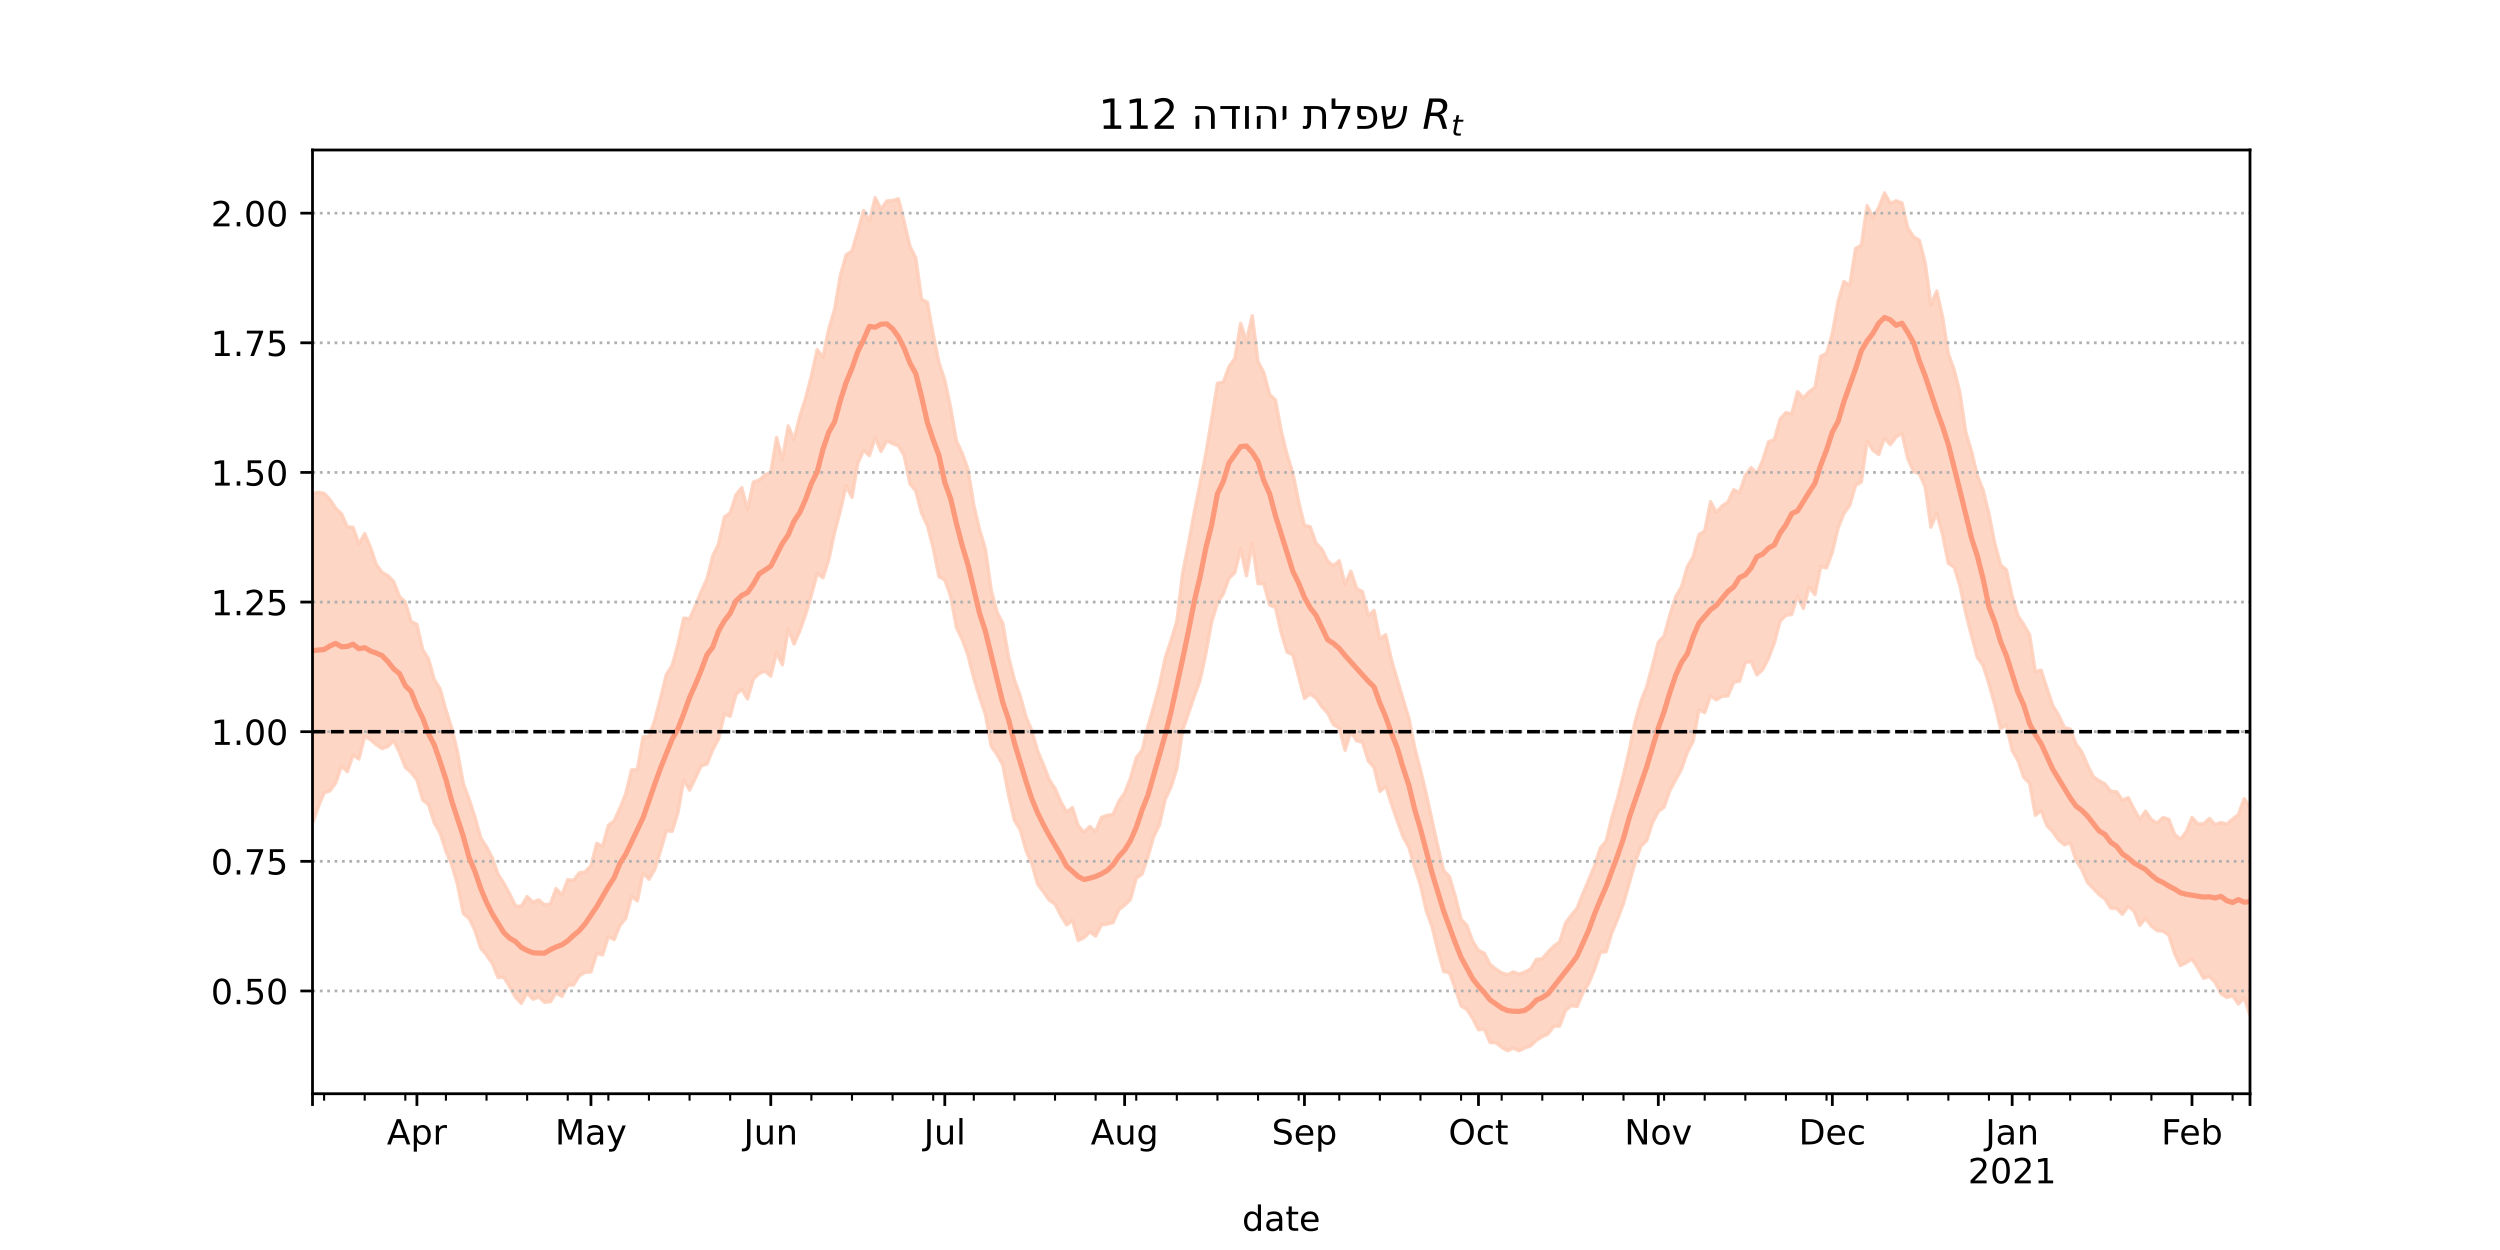 <?xml version="1.0" encoding="utf-8" standalone="no"?>
<!DOCTYPE svg PUBLIC "-//W3C//DTD SVG 1.1//EN"
  "http://www.w3.org/Graphics/SVG/1.1/DTD/svg11.dtd">
<!-- Created with matplotlib (https://matplotlib.org/) -->
<svg height="360pt" version="1.1" viewBox="0 0 720 360" width="720pt" xmlns="http://www.w3.org/2000/svg" xmlns:xlink="http://www.w3.org/1999/xlink">
 <defs>
  <style type="text/css">*{stroke-linecap:butt;stroke-linejoin:round;}</style>
 </defs>
 <g id="figure_1">
  <g id="patch_1">
   <path d="M 0 360 
L 720 360 
L 720 0 
L 0 0 
z
" style="fill:#ffffff;"/>
  </g>
  <g id="axes_1">
   <g id="patch_2">
    <path d="M 90 315 
L 648 315 
L 648 43.2 
L 90 43.2 
z
" style="fill:#ffffff;"/>
   </g>
   <g id="PolyCollection_1">
    <defs>
     <path d="M 90 -122.896 
L 90 -217.865 
L 91.671 -218.206 
L 93.341 -217.903 
L 95.012 -216.171 
L 96.683 -213.596 
L 98.353 -212.048 
L 100.024 -208.302 
L 101.695 -208.128 
L 103.365 -203.319 
L 105.036 -206.299 
L 106.707 -202.318 
L 108.377 -197.442 
L 110.048 -195.154 
L 111.719 -194.211 
L 113.389 -192.484 
L 115.06 -188.197 
L 116.731 -186.582 
L 118.401 -180.974 
L 120.072 -180.185 
L 121.743 -172.899 
L 123.413 -170.267 
L 125.084 -164.3 
L 126.754 -161.635 
L 128.425 -155.574 
L 130.096 -150.298 
L 131.766 -143.45 
L 133.437 -134.326 
L 135.108 -129.829 
L 136.778 -124.734 
L 138.449 -118.7 
L 140.12 -116.101 
L 141.79 -112.946 
L 143.461 -108.158 
L 145.132 -105.615 
L 146.802 -102.541 
L 148.473 -99.081 
L 150.144 -99.01 
L 151.814 -101.773 
L 153.485 -100.187 
L 155.156 -100.826 
L 156.826 -99.423 
L 158.497 -99.651 
L 160.168 -104.097 
L 161.838 -102.228 
L 163.509 -106.654 
L 165.18 -106.476 
L 166.85 -108.636 
L 168.521 -108.874 
L 170.192 -110.68 
L 171.862 -117.117 
L 173.533 -116.259 
L 175.204 -122.279 
L 176.874 -123.613 
L 178.545 -127.26 
L 180.216 -131.361 
L 181.886 -138.272 
L 183.557 -138.405 
L 185.228 -147.817 
L 186.898 -147.924 
L 188.569 -152.597 
L 190.24 -158.966 
L 191.91 -165.734 
L 193.581 -168.355 
L 195.251 -174.486 
L 196.922 -181.994 
L 198.593 -181.769 
L 200.263 -185.53 
L 201.934 -189.638 
L 203.605 -193.29 
L 205.275 -199.894 
L 206.946 -203.387 
L 208.617 -211.064 
L 210.287 -212.311 
L 211.958 -217.453 
L 213.629 -219.569 
L 215.299 -213.252 
L 216.97 -221.175 
L 218.641 -221.702 
L 220.311 -223.211 
L 221.982 -223.991 
L 223.653 -233.999 
L 225.323 -227.585 
L 226.994 -237.34 
L 228.665 -233.42 
L 230.335 -240.071 
L 232.006 -245.338 
L 233.677 -251.699 
L 235.347 -259.305 
L 237.018 -257.184 
L 238.689 -265.273 
L 240.359 -270.879 
L 242.03 -280.726 
L 243.701 -286.605 
L 245.371 -287.703 
L 247.042 -293.411 
L 248.713 -299.372 
L 250.383 -296.286 
L 252.054 -303.087 
L 253.725 -299.761 
L 255.395 -302.111 
L 257.066 -302.24 
L 258.737 -302.759 
L 260.407 -296.122 
L 262.078 -289.036 
L 263.749 -285.674 
L 265.419 -273.776 
L 267.09 -272.942 
L 268.76 -263.587 
L 270.431 -255.564 
L 272.102 -250.528 
L 273.772 -242.67 
L 275.443 -233.011 
L 277.114 -229.491 
L 278.784 -224.79 
L 280.455 -214.555 
L 282.126 -207.416 
L 283.796 -201.931 
L 285.467 -190.048 
L 287.138 -183.738 
L 288.808 -180.469 
L 290.479 -170.772 
L 292.15 -164.275 
L 293.82 -159.606 
L 295.491 -153.528 
L 297.162 -149.655 
L 298.832 -143.751 
L 300.503 -139.806 
L 302.174 -135.481 
L 303.844 -132.92 
L 305.515 -129.138 
L 307.186 -126.102 
L 308.856 -127.405 
L 310.527 -122.172 
L 312.198 -120.355 
L 313.868 -121.953 
L 315.539 -120.483 
L 317.21 -124.556 
L 318.88 -125.19 
L 320.551 -125.455 
L 322.222 -129.218 
L 323.892 -131.6 
L 325.563 -135.84 
L 327.234 -141.776 
L 328.904 -143.896 
L 330.575 -150.743 
L 332.246 -156.475 
L 333.916 -162.631 
L 335.587 -170.515 
L 337.257 -175.582 
L 338.928 -181.032 
L 340.599 -194.954 
L 342.269 -203.312 
L 343.94 -212.419 
L 345.611 -220.795 
L 347.281 -229.363 
L 348.952 -239.32 
L 350.623 -249.624 
L 352.293 -249.909 
L 353.964 -254.445 
L 355.635 -256.728 
L 357.305 -266.9 
L 358.976 -261.72 
L 360.647 -269.074 
L 362.317 -255.816 
L 363.988 -252.676 
L 365.659 -246.372 
L 367.329 -244.854 
L 369 -235.931 
L 370.671 -229.075 
L 372.341 -223.79 
L 374.012 -215.537 
L 375.683 -208.695 
L 377.353 -208.297 
L 379.024 -203.542 
L 380.695 -201.842 
L 382.365 -198.402 
L 384.036 -197.098 
L 385.707 -198.487 
L 387.377 -191.684 
L 389.048 -195.5 
L 390.719 -190.537 
L 392.389 -189.607 
L 394.06 -182.702 
L 395.731 -184.183 
L 397.401 -176.033 
L 399.072 -177.207 
L 400.743 -169.957 
L 402.413 -164.302 
L 404.084 -158.583 
L 405.754 -153.212 
L 407.425 -144.767 
L 409.096 -138.284 
L 410.766 -131.37 
L 412.437 -123.725 
L 414.108 -116.213 
L 415.778 -109.293 
L 417.449 -107.488 
L 419.12 -101.895 
L 420.79 -95.234 
L 422.461 -93.494 
L 424.132 -88.934 
L 425.802 -86.315 
L 427.473 -85.464 
L 429.144 -82.234 
L 430.814 -80.913 
L 432.485 -79.811 
L 434.156 -79.287 
L 435.826 -80.1 
L 437.497 -79.457 
L 439.168 -80.056 
L 440.838 -80.956 
L 442.509 -83.725 
L 444.18 -83.864 
L 445.85 -85.817 
L 447.521 -87.541 
L 449.192 -88.736 
L 450.862 -94.135 
L 452.533 -96.437 
L 454.204 -98.409 
L 455.874 -102.641 
L 457.545 -106.584 
L 459.216 -110.657 
L 460.886 -115.76 
L 462.557 -117.758 
L 464.228 -124.599 
L 465.898 -130.283 
L 467.569 -136.841 
L 469.24 -143.977 
L 470.91 -152.179 
L 472.581 -157.995 
L 474.251 -162.214 
L 475.922 -168.433 
L 477.593 -175.054 
L 479.263 -176.863 
L 480.934 -182.957 
L 482.605 -188.17 
L 484.275 -190.967 
L 485.946 -196.755 
L 487.617 -199.614 
L 489.287 -206.018 
L 490.958 -207.057 
L 492.629 -215.514 
L 494.299 -212.432 
L 495.97 -214.286 
L 497.641 -215.426 
L 499.311 -218.961 
L 500.982 -218.124 
L 502.653 -223.131 
L 504.323 -225.317 
L 505.994 -223.635 
L 507.665 -227.422 
L 509.335 -232.746 
L 511.006 -233.409 
L 512.677 -239.319 
L 514.347 -241.185 
L 516.018 -240.803 
L 517.689 -247.229 
L 519.359 -245.402 
L 521.03 -247.179 
L 522.701 -248.404 
L 524.371 -257.401 
L 526.042 -258.208 
L 527.713 -263.95 
L 529.383 -273.262 
L 531.054 -278.942 
L 532.725 -277.815 
L 534.395 -288.404 
L 536.066 -289.405 
L 537.737 -300.766 
L 539.407 -297.388 
L 541.078 -300.248 
L 542.749 -304.445 
L 544.419 -301.401 
L 546.09 -302.152 
L 547.76 -301.549 
L 549.431 -294.405 
L 551.102 -291.817 
L 552.772 -290.797 
L 554.443 -284.42 
L 556.114 -272.214 
L 557.784 -276.189 
L 559.455 -268.765 
L 561.126 -258.118 
L 562.796 -253.53 
L 564.467 -246.858 
L 566.138 -235.564 
L 567.808 -230.009 
L 569.479 -223.033 
L 571.15 -218.807 
L 572.82 -212.027 
L 574.491 -203.566 
L 576.162 -197.321 
L 577.832 -195.864 
L 579.503 -188.288 
L 581.174 -182.651 
L 582.844 -180.15 
L 584.515 -177.189 
L 586.186 -166.629 
L 587.856 -166.986 
L 589.527 -161.767 
L 591.198 -156.808 
L 592.868 -154.048 
L 594.539 -150.486 
L 596.21 -150.021 
L 597.88 -145.773 
L 599.551 -143.482 
L 601.222 -139.609 
L 602.892 -136.298 
L 604.563 -135.132 
L 606.234 -134.2 
L 607.904 -132.092 
L 609.575 -131.973 
L 611.246 -129.548 
L 612.916 -130.282 
L 614.587 -127.007 
L 616.257 -124.018 
L 617.928 -126.386 
L 619.599 -123.899 
L 621.269 -122.939 
L 622.94 -124.542 
L 624.611 -124.072 
L 626.281 -119.738 
L 627.952 -118.306 
L 629.623 -120.383 
L 631.293 -124.567 
L 632.964 -122.748 
L 634.635 -122.725 
L 636.305 -124.301 
L 637.976 -122.549 
L 639.647 -123.119 
L 641.317 -122.668 
L 642.988 -124.089 
L 644.659 -125.399 
L 646.329 -129.989 
L 648 -127.639 
L 649.671 -136.308 
L 651.341 -131.768 
L 653.012 -132.746 
L 654.683 -131.386 
L 656.353 -137.081 
L 658.024 -137.145 
L 659.695 -138.363 
L 661.365 -135.997 
L 661.365 -59.181 
L 661.365 -59.181 
L 659.695 -61.676 
L 658.024 -62.839 
L 656.353 -64.561 
L 654.683 -59.952 
L 653.012 -63.804 
L 651.341 -64.97 
L 649.671 -72.796 
L 648 -67.658 
L 646.329 -72.593 
L 644.659 -70.836 
L 642.988 -73.223 
L 641.317 -72.735 
L 639.647 -73.815 
L 637.976 -77.052 
L 636.305 -78.751 
L 634.635 -78.26 
L 632.964 -81.217 
L 631.293 -83.795 
L 629.623 -82.744 
L 627.952 -81.919 
L 626.281 -85.359 
L 624.611 -90.68 
L 622.94 -91.808 
L 621.269 -91.979 
L 619.599 -93.255 
L 617.928 -95.509 
L 616.257 -93.501 
L 614.587 -97.602 
L 612.916 -98.955 
L 611.246 -96.681 
L 609.575 -98.389 
L 607.904 -98.451 
L 606.234 -101.081 
L 604.563 -102.334 
L 602.892 -104.088 
L 601.222 -105.803 
L 599.551 -109.575 
L 597.88 -112.27 
L 596.21 -117.27 
L 594.539 -116.706 
L 592.868 -118.082 
L 591.198 -120.467 
L 589.527 -122.186 
L 587.856 -126.537 
L 586.186 -125.206 
L 584.515 -134.49 
L 582.844 -136.108 
L 581.174 -140.975 
L 579.503 -143.883 
L 577.832 -151.213 
L 576.162 -150.165 
L 574.491 -157.038 
L 572.82 -163.008 
L 571.15 -168.297 
L 569.479 -170.633 
L 567.808 -176.864 
L 566.138 -183.384 
L 564.467 -191.262 
L 562.796 -196.672 
L 561.126 -197.731 
L 559.455 -206.015 
L 557.784 -212.131 
L 556.114 -208.188 
L 554.443 -219.85 
L 552.772 -223.573 
L 551.102 -224.177 
L 549.431 -227.963 
L 547.76 -235.17 
L 546.09 -234.171 
L 544.419 -231.932 
L 542.749 -233.813 
L 541.078 -229.101 
L 539.407 -230.306 
L 537.737 -232.961 
L 536.066 -221.213 
L 534.395 -220.198 
L 532.725 -214.435 
L 531.054 -212.108 
L 529.383 -207.925 
L 527.713 -200.975 
L 526.042 -196.414 
L 524.371 -196.798 
L 522.701 -188.738 
L 521.03 -190.919 
L 519.359 -184.767 
L 517.689 -188.379 
L 516.018 -183.032 
L 514.347 -182.777 
L 512.677 -181.112 
L 511.006 -174.858 
L 509.335 -170.44 
L 507.665 -167.171 
L 505.994 -165.616 
L 504.323 -169.48 
L 502.653 -169.181 
L 500.982 -163.832 
L 499.311 -163.513 
L 497.641 -159.571 
L 495.97 -159.449 
L 494.299 -158.455 
L 492.629 -159.589 
L 490.958 -154.766 
L 489.287 -155.533 
L 487.617 -146.505 
L 485.946 -143.305 
L 484.275 -138.524 
L 482.605 -135.401 
L 480.934 -132.374 
L 479.263 -127.533 
L 477.593 -126.269 
L 475.922 -123.103 
L 474.251 -117.924 
L 472.581 -116.302 
L 470.91 -111.541 
L 469.24 -105.701 
L 467.569 -99.814 
L 465.898 -95.35 
L 464.228 -91.408 
L 462.557 -85.915 
L 460.886 -85.673 
L 459.216 -80.774 
L 457.545 -76.775 
L 455.874 -74.03 
L 454.204 -70.125 
L 452.533 -70.383 
L 450.862 -68.989 
L 449.192 -64.488 
L 447.521 -64.475 
L 445.85 -62.243 
L 444.18 -61.435 
L 442.509 -60.409 
L 440.838 -58.784 
L 439.168 -58.225 
L 437.497 -57.355 
L 435.826 -58.137 
L 434.156 -57.404 
L 432.485 -58.363 
L 430.814 -59.709 
L 429.144 -59.75 
L 427.473 -63.591 
L 425.802 -63.44 
L 424.132 -66.687 
L 422.461 -69.279 
L 420.79 -70.314 
L 419.12 -75.234 
L 417.449 -79.868 
L 415.778 -80.186 
L 414.108 -86.23 
L 412.437 -93.106 
L 410.766 -97.672 
L 409.096 -105.07 
L 407.425 -110.21 
L 405.754 -115.971 
L 404.084 -118.983 
L 402.413 -123.571 
L 400.743 -128.445 
L 399.072 -133.504 
L 397.401 -132.071 
L 395.731 -138.969 
L 394.06 -140.846 
L 392.389 -146.257 
L 390.719 -146.631 
L 389.048 -149.254 
L 387.377 -143.941 
L 385.707 -150.337 
L 384.036 -151.275 
L 382.365 -154.637 
L 380.695 -156.459 
L 379.024 -158.907 
L 377.353 -160.136 
L 375.683 -158.874 
L 374.012 -165.082 
L 372.341 -171.397 
L 370.671 -172.191 
L 369 -177.724 
L 367.329 -185.043 
L 365.659 -185.751 
L 363.988 -191.865 
L 362.317 -191.913 
L 360.647 -203.443 
L 358.976 -194.195 
L 357.305 -201.881 
L 355.635 -195.09 
L 353.964 -193.457 
L 352.293 -188.944 
L 350.623 -186.358 
L 348.952 -180.822 
L 347.281 -171.774 
L 345.611 -163.98 
L 343.94 -159.451 
L 342.269 -154.514 
L 340.599 -149.66 
L 338.928 -138.605 
L 337.257 -133.351 
L 335.587 -129.857 
L 333.916 -122.441 
L 332.246 -118.996 
L 330.575 -113.18 
L 328.904 -108.232 
L 327.234 -107.07 
L 325.563 -100.926 
L 323.892 -99.346 
L 322.222 -97.977 
L 320.551 -94.304 
L 318.88 -93.856 
L 317.21 -93.641 
L 315.539 -90.418 
L 313.868 -91.635 
L 312.198 -89.944 
L 310.527 -89.149 
L 308.856 -94.886 
L 307.186 -93.634 
L 305.515 -96.37 
L 303.844 -99.637 
L 302.174 -100.75 
L 300.503 -103.115 
L 298.832 -105.379 
L 297.162 -111.308 
L 295.491 -115.037 
L 293.82 -121.035 
L 292.15 -123.739 
L 290.479 -130.96 
L 288.808 -139.669 
L 287.138 -142.7 
L 285.467 -145.068 
L 283.796 -154.283 
L 282.126 -159.153 
L 280.455 -164.635 
L 278.784 -171.262 
L 277.114 -175.818 
L 275.443 -179.293 
L 273.772 -188.296 
L 272.102 -193.003 
L 270.431 -193.897 
L 268.76 -202.168 
L 267.09 -208.633 
L 265.419 -212.191 
L 263.749 -218.594 
L 262.078 -220.613 
L 260.407 -228.77 
L 258.737 -231.614 
L 257.066 -232.263 
L 255.395 -233.031 
L 253.725 -230.002 
L 252.054 -233.947 
L 250.383 -228.805 
L 248.713 -230.267 
L 247.042 -226.622 
L 245.371 -216.758 
L 243.701 -220.092 
L 242.03 -212.943 
L 240.359 -206.654 
L 238.689 -198.864 
L 237.018 -193.599 
L 235.347 -194.793 
L 233.677 -188.609 
L 232.006 -183.022 
L 230.335 -178.275 
L 228.665 -174.508 
L 226.994 -178.898 
L 225.323 -168.534 
L 223.653 -172.091 
L 221.982 -165.284 
L 220.311 -166.714 
L 218.641 -166.04 
L 216.97 -164.403 
L 215.299 -158.705 
L 213.629 -161.459 
L 211.958 -160.015 
L 210.287 -153.707 
L 208.617 -154.347 
L 206.946 -147.193 
L 205.275 -144.03 
L 203.605 -139.97 
L 201.934 -139.395 
L 200.263 -135.86 
L 198.593 -132.464 
L 196.922 -135.358 
L 195.251 -125.965 
L 193.581 -120.59 
L 191.91 -120.728 
L 190.24 -114.974 
L 188.569 -109.607 
L 186.898 -106.77 
L 185.228 -108.56 
L 183.557 -100.546 
L 181.886 -101.86 
L 180.216 -95.503 
L 178.545 -93.5 
L 176.874 -89.397 
L 175.204 -90.239 
L 173.533 -84.988 
L 171.862 -85.421 
L 170.192 -80.077 
L 168.521 -79.974 
L 166.85 -78.994 
L 165.18 -76.344 
L 163.509 -76.265 
L 161.838 -73.041 
L 160.168 -74.116 
L 158.497 -71.49 
L 156.826 -71.342 
L 155.156 -72.905 
L 153.485 -72.213 
L 151.814 -74.12 
L 150.144 -71.029 
L 148.473 -72.788 
L 146.802 -75.759 
L 145.132 -78.551 
L 143.461 -78.466 
L 141.79 -82.513 
L 140.12 -84.946 
L 138.449 -86.936 
L 136.778 -92.035 
L 135.108 -95.538 
L 133.437 -96.89 
L 131.766 -105.204 
L 130.096 -110.937 
L 128.425 -114.85 
L 126.754 -120.099 
L 125.084 -123 
L 123.413 -128.28 
L 121.743 -129.6 
L 120.072 -135.364 
L 118.401 -137.542 
L 116.731 -139.023 
L 115.06 -143.292 
L 113.389 -146.631 
L 111.719 -145.048 
L 110.048 -144.393 
L 108.377 -145.494 
L 106.707 -146.968 
L 105.036 -147.928 
L 103.365 -141.394 
L 101.695 -142.501 
L 100.024 -137.766 
L 98.353 -139.358 
L 96.683 -134.504 
L 95.012 -132.259 
L 93.341 -131.623 
L 91.671 -127.614 
L 90 -122.896 
z
" id="mf85e6c0a74" style="stroke:#fdcbb6;stroke-opacity:0.8;"/>
    </defs>
    <g clip-path="url(#p4a02a02569)">
     <use style="fill:#fdcbb6;fill-opacity:0.8;stroke:#fdcbb6;stroke-opacity:0.8;" x="0" xlink:href="#mf85e6c0a74" y="360"/>
    </g>
   </g>
   <g id="matplotlib.axis_1">
    <g id="xtick_1">
     <g id="line2d_1">
      <defs>
       <path d="M 0 0 
L 0 3.5 
" id="me1ec38a20f" style="stroke:#000000;stroke-width:0.8;"/>
      </defs>
      <g>
       <use style="stroke:#000000;stroke-width:0.8;" x="90" xlink:href="#me1ec38a20f" y="315"/>
      </g>
     </g>
    </g>
    <g id="xtick_2">
     <g id="line2d_2">
      <g>
       <use style="stroke:#000000;stroke-width:0.8;" x="120.072" xlink:href="#me1ec38a20f" y="315"/>
      </g>
     </g>
     <g id="text_1">
      <!-- Apr -->
      <g transform="translate(111.422 329.598)scale(0.1 -0.1)">
       <defs>
        <path d="M 34.188 63.188 
L 20.797 26.906 
L 47.609 26.906 
z
M 28.609 72.906 
L 39.797 72.906 
L 67.578 0 
L 57.328 0 
L 50.688 18.703 
L 17.828 18.703 
L 11.188 0 
L 0.781 0 
z
" id="DejaVuSans-65"/>
        <path d="M 18.109 8.203 
L 18.109 -20.797 
L 9.078 -20.797 
L 9.078 54.688 
L 18.109 54.688 
L 18.109 46.391 
Q 20.953 51.266 25.266 53.625 
Q 29.594 56 35.594 56 
Q 45.562 56 51.781 48.094 
Q 58.016 40.188 58.016 27.297 
Q 58.016 14.406 51.781 6.484 
Q 45.562 -1.422 35.594 -1.422 
Q 29.594 -1.422 25.266 0.953 
Q 20.953 3.328 18.109 8.203 
z
M 48.688 27.297 
Q 48.688 37.203 44.609 42.844 
Q 40.531 48.484 33.406 48.484 
Q 26.266 48.484 22.188 42.844 
Q 18.109 37.203 18.109 27.297 
Q 18.109 17.391 22.188 11.75 
Q 26.266 6.109 33.406 6.109 
Q 40.531 6.109 44.609 11.75 
Q 48.688 17.391 48.688 27.297 
z
" id="DejaVuSans-112"/>
        <path d="M 41.109 46.297 
Q 39.594 47.172 37.812 47.578 
Q 36.031 48 33.891 48 
Q 26.266 48 22.188 43.047 
Q 18.109 38.094 18.109 28.812 
L 18.109 0 
L 9.078 0 
L 9.078 54.688 
L 18.109 54.688 
L 18.109 46.188 
Q 20.953 51.172 25.484 53.578 
Q 30.031 56 36.531 56 
Q 37.453 56 38.578 55.875 
Q 39.703 55.766 41.062 55.516 
z
" id="DejaVuSans-114"/>
       </defs>
       <use xlink:href="#DejaVuSans-65"/>
       <use x="68.408" xlink:href="#DejaVuSans-112"/>
       <use x="131.885" xlink:href="#DejaVuSans-114"/>
      </g>
     </g>
    </g>
    <g id="xtick_3">
     <g id="line2d_3">
      <g>
       <use style="stroke:#000000;stroke-width:0.8;" x="170.192" xlink:href="#me1ec38a20f" y="315"/>
      </g>
     </g>
     <g id="text_2">
      <!-- May -->
      <g transform="translate(159.854 329.598)scale(0.1 -0.1)">
       <defs>
        <path d="M 9.812 72.906 
L 24.516 72.906 
L 43.109 23.297 
L 61.812 72.906 
L 76.516 72.906 
L 76.516 0 
L 66.891 0 
L 66.891 64.016 
L 48.094 14.016 
L 38.188 14.016 
L 19.391 64.016 
L 19.391 0 
L 9.812 0 
z
" id="DejaVuSans-77"/>
        <path d="M 34.281 27.484 
Q 23.391 27.484 19.188 25 
Q 14.984 22.516 14.984 16.5 
Q 14.984 11.719 18.141 8.906 
Q 21.297 6.109 26.703 6.109 
Q 34.188 6.109 38.703 11.406 
Q 43.219 16.703 43.219 25.484 
L 43.219 27.484 
z
M 52.203 31.203 
L 52.203 0 
L 43.219 0 
L 43.219 8.297 
Q 40.141 3.328 35.547 0.953 
Q 30.953 -1.422 24.312 -1.422 
Q 15.922 -1.422 10.953 3.297 
Q 6 8.016 6 15.922 
Q 6 25.141 12.172 29.828 
Q 18.359 34.516 30.609 34.516 
L 43.219 34.516 
L 43.219 35.406 
Q 43.219 41.609 39.141 45 
Q 35.062 48.391 27.688 48.391 
Q 23 48.391 18.547 47.266 
Q 14.109 46.141 10.016 43.891 
L 10.016 52.203 
Q 14.938 54.109 19.578 55.047 
Q 24.219 56 28.609 56 
Q 40.484 56 46.344 49.844 
Q 52.203 43.703 52.203 31.203 
z
" id="DejaVuSans-97"/>
        <path d="M 32.172 -5.078 
Q 28.375 -14.844 24.75 -17.812 
Q 21.141 -20.797 15.094 -20.797 
L 7.906 -20.797 
L 7.906 -13.281 
L 13.188 -13.281 
Q 16.891 -13.281 18.938 -11.516 
Q 21 -9.766 23.484 -3.219 
L 25.094 0.875 
L 2.984 54.688 
L 12.5 54.688 
L 29.594 11.922 
L 46.688 54.688 
L 56.203 54.688 
z
" id="DejaVuSans-121"/>
       </defs>
       <use xlink:href="#DejaVuSans-77"/>
       <use x="86.279" xlink:href="#DejaVuSans-97"/>
       <use x="147.559" xlink:href="#DejaVuSans-121"/>
      </g>
     </g>
    </g>
    <g id="xtick_4">
     <g id="line2d_4">
      <g>
       <use style="stroke:#000000;stroke-width:0.8;" x="221.982" xlink:href="#me1ec38a20f" y="315"/>
      </g>
     </g>
     <g id="text_3">
      <!-- Jun -->
      <g transform="translate(214.17 329.598)scale(0.1 -0.1)">
       <defs>
        <path d="M 9.812 72.906 
L 19.672 72.906 
L 19.672 5.078 
Q 19.672 -8.109 14.672 -14.062 
Q 9.672 -20.016 -1.422 -20.016 
L -5.172 -20.016 
L -5.172 -11.719 
L -2.094 -11.719 
Q 4.438 -11.719 7.125 -8.047 
Q 9.812 -4.391 9.812 5.078 
z
" id="DejaVuSans-74"/>
        <path d="M 8.5 21.578 
L 8.5 54.688 
L 17.484 54.688 
L 17.484 21.922 
Q 17.484 14.156 20.5 10.266 
Q 23.531 6.391 29.594 6.391 
Q 36.859 6.391 41.078 11.031 
Q 45.312 15.672 45.312 23.688 
L 45.312 54.688 
L 54.297 54.688 
L 54.297 0 
L 45.312 0 
L 45.312 8.406 
Q 42.047 3.422 37.719 1 
Q 33.406 -1.422 27.688 -1.422 
Q 18.266 -1.422 13.375 4.438 
Q 8.5 10.297 8.5 21.578 
z
M 31.109 56 
z
" id="DejaVuSans-117"/>
        <path d="M 54.891 33.016 
L 54.891 0 
L 45.906 0 
L 45.906 32.719 
Q 45.906 40.484 42.875 44.328 
Q 39.844 48.188 33.797 48.188 
Q 26.516 48.188 22.312 43.547 
Q 18.109 38.922 18.109 30.906 
L 18.109 0 
L 9.078 0 
L 9.078 54.688 
L 18.109 54.688 
L 18.109 46.188 
Q 21.344 51.125 25.703 53.562 
Q 30.078 56 35.797 56 
Q 45.219 56 50.047 50.172 
Q 54.891 44.344 54.891 33.016 
z
" id="DejaVuSans-110"/>
       </defs>
       <use xlink:href="#DejaVuSans-74"/>
       <use x="29.492" xlink:href="#DejaVuSans-117"/>
       <use x="92.871" xlink:href="#DejaVuSans-110"/>
      </g>
     </g>
    </g>
    <g id="xtick_5">
     <g id="line2d_5">
      <g>
       <use style="stroke:#000000;stroke-width:0.8;" x="272.102" xlink:href="#me1ec38a20f" y="315"/>
      </g>
     </g>
     <g id="text_4">
      <!-- Jul -->
      <g transform="translate(266.069 329.598)scale(0.1 -0.1)">
       <defs>
        <path d="M 9.422 75.984 
L 18.406 75.984 
L 18.406 0 
L 9.422 0 
z
" id="DejaVuSans-108"/>
       </defs>
       <use xlink:href="#DejaVuSans-74"/>
       <use x="29.492" xlink:href="#DejaVuSans-117"/>
       <use x="92.871" xlink:href="#DejaVuSans-108"/>
      </g>
     </g>
    </g>
    <g id="xtick_6">
     <g id="line2d_6">
      <g>
       <use style="stroke:#000000;stroke-width:0.8;" x="323.892" xlink:href="#me1ec38a20f" y="315"/>
      </g>
     </g>
     <g id="text_5">
      <!-- Aug -->
      <g transform="translate(314.129 329.598)scale(0.1 -0.1)">
       <defs>
        <path d="M 45.406 27.984 
Q 45.406 37.75 41.375 43.109 
Q 37.359 48.484 30.078 48.484 
Q 22.859 48.484 18.828 43.109 
Q 14.797 37.75 14.797 27.984 
Q 14.797 18.266 18.828 12.891 
Q 22.859 7.516 30.078 7.516 
Q 37.359 7.516 41.375 12.891 
Q 45.406 18.266 45.406 27.984 
z
M 54.391 6.781 
Q 54.391 -7.172 48.188 -13.984 
Q 42 -20.797 29.203 -20.797 
Q 24.469 -20.797 20.266 -20.094 
Q 16.062 -19.391 12.109 -17.922 
L 12.109 -9.188 
Q 16.062 -11.328 19.922 -12.344 
Q 23.781 -13.375 27.781 -13.375 
Q 36.625 -13.375 41.016 -8.766 
Q 45.406 -4.156 45.406 5.172 
L 45.406 9.625 
Q 42.625 4.781 38.281 2.391 
Q 33.938 0 27.875 0 
Q 17.828 0 11.672 7.656 
Q 5.516 15.328 5.516 27.984 
Q 5.516 40.672 11.672 48.328 
Q 17.828 56 27.875 56 
Q 33.938 56 38.281 53.609 
Q 42.625 51.219 45.406 46.391 
L 45.406 54.688 
L 54.391 54.688 
z
" id="DejaVuSans-103"/>
       </defs>
       <use xlink:href="#DejaVuSans-65"/>
       <use x="68.408" xlink:href="#DejaVuSans-117"/>
       <use x="131.787" xlink:href="#DejaVuSans-103"/>
      </g>
     </g>
    </g>
    <g id="xtick_7">
     <g id="line2d_7">
      <g>
       <use style="stroke:#000000;stroke-width:0.8;" x="375.683" xlink:href="#me1ec38a20f" y="315"/>
      </g>
     </g>
     <g id="text_6">
      <!-- Sep -->
      <g transform="translate(366.258 329.598)scale(0.1 -0.1)">
       <defs>
        <path d="M 53.516 70.516 
L 53.516 60.891 
Q 47.906 63.578 42.922 64.891 
Q 37.938 66.219 33.297 66.219 
Q 25.25 66.219 20.875 63.094 
Q 16.5 59.969 16.5 54.203 
Q 16.5 49.359 19.406 46.891 
Q 22.312 44.438 30.422 42.922 
L 36.375 41.703 
Q 47.406 39.594 52.656 34.297 
Q 57.906 29 57.906 20.125 
Q 57.906 9.516 50.797 4.047 
Q 43.703 -1.422 29.984 -1.422 
Q 24.812 -1.422 18.969 -0.25 
Q 13.141 0.922 6.891 3.219 
L 6.891 13.375 
Q 12.891 10.016 18.656 8.297 
Q 24.422 6.594 29.984 6.594 
Q 38.422 6.594 43.016 9.906 
Q 47.609 13.234 47.609 19.391 
Q 47.609 24.75 44.312 27.781 
Q 41.016 30.812 33.5 32.328 
L 27.484 33.5 
Q 16.453 35.688 11.516 40.375 
Q 6.594 45.062 6.594 53.422 
Q 6.594 63.094 13.406 68.656 
Q 20.219 74.219 32.172 74.219 
Q 37.312 74.219 42.625 73.281 
Q 47.953 72.359 53.516 70.516 
z
" id="DejaVuSans-83"/>
        <path d="M 56.203 29.594 
L 56.203 25.203 
L 14.891 25.203 
Q 15.484 15.922 20.484 11.062 
Q 25.484 6.203 34.422 6.203 
Q 39.594 6.203 44.453 7.469 
Q 49.312 8.734 54.109 11.281 
L 54.109 2.781 
Q 49.266 0.734 44.188 -0.344 
Q 39.109 -1.422 33.891 -1.422 
Q 20.797 -1.422 13.156 6.188 
Q 5.516 13.812 5.516 26.812 
Q 5.516 40.234 12.766 48.109 
Q 20.016 56 32.328 56 
Q 43.359 56 49.781 48.891 
Q 56.203 41.797 56.203 29.594 
z
M 47.219 32.234 
Q 47.125 39.594 43.094 43.984 
Q 39.062 48.391 32.422 48.391 
Q 24.906 48.391 20.391 44.141 
Q 15.875 39.891 15.188 32.172 
z
" id="DejaVuSans-101"/>
       </defs>
       <use xlink:href="#DejaVuSans-83"/>
       <use x="63.477" xlink:href="#DejaVuSans-101"/>
       <use x="125" xlink:href="#DejaVuSans-112"/>
      </g>
     </g>
    </g>
    <g id="xtick_8">
     <g id="line2d_8">
      <g>
       <use style="stroke:#000000;stroke-width:0.8;" x="425.802" xlink:href="#me1ec38a20f" y="315"/>
      </g>
     </g>
     <g id="text_7">
      <!-- Oct -->
      <g transform="translate(417.157 329.598)scale(0.1 -0.1)">
       <defs>
        <path d="M 39.406 66.219 
Q 28.656 66.219 22.328 58.203 
Q 16.016 50.203 16.016 36.375 
Q 16.016 22.609 22.328 14.594 
Q 28.656 6.594 39.406 6.594 
Q 50.141 6.594 56.422 14.594 
Q 62.703 22.609 62.703 36.375 
Q 62.703 50.203 56.422 58.203 
Q 50.141 66.219 39.406 66.219 
z
M 39.406 74.219 
Q 54.734 74.219 63.906 63.938 
Q 73.094 53.656 73.094 36.375 
Q 73.094 19.141 63.906 8.859 
Q 54.734 -1.422 39.406 -1.422 
Q 24.031 -1.422 14.812 8.828 
Q 5.609 19.094 5.609 36.375 
Q 5.609 53.656 14.812 63.938 
Q 24.031 74.219 39.406 74.219 
z
" id="DejaVuSans-79"/>
        <path d="M 48.781 52.594 
L 48.781 44.188 
Q 44.969 46.297 41.141 47.344 
Q 37.312 48.391 33.406 48.391 
Q 24.656 48.391 19.812 42.844 
Q 14.984 37.312 14.984 27.297 
Q 14.984 17.281 19.812 11.734 
Q 24.656 6.203 33.406 6.203 
Q 37.312 6.203 41.141 7.25 
Q 44.969 8.297 48.781 10.406 
L 48.781 2.094 
Q 45.016 0.344 40.984 -0.531 
Q 36.969 -1.422 32.422 -1.422 
Q 20.062 -1.422 12.781 6.344 
Q 5.516 14.109 5.516 27.297 
Q 5.516 40.672 12.859 48.328 
Q 20.219 56 33.016 56 
Q 37.156 56 41.109 55.141 
Q 45.062 54.297 48.781 52.594 
z
" id="DejaVuSans-99"/>
        <path d="M 18.312 70.219 
L 18.312 54.688 
L 36.812 54.688 
L 36.812 47.703 
L 18.312 47.703 
L 18.312 18.016 
Q 18.312 11.328 20.141 9.422 
Q 21.969 7.516 27.594 7.516 
L 36.812 7.516 
L 36.812 0 
L 27.594 0 
Q 17.188 0 13.234 3.875 
Q 9.281 7.766 9.281 18.016 
L 9.281 47.703 
L 2.688 47.703 
L 2.688 54.688 
L 9.281 54.688 
L 9.281 70.219 
z
" id="DejaVuSans-116"/>
       </defs>
       <use xlink:href="#DejaVuSans-79"/>
       <use x="78.711" xlink:href="#DejaVuSans-99"/>
       <use x="133.691" xlink:href="#DejaVuSans-116"/>
      </g>
     </g>
    </g>
    <g id="xtick_9">
     <g id="line2d_9">
      <g>
       <use style="stroke:#000000;stroke-width:0.8;" x="477.593" xlink:href="#me1ec38a20f" y="315"/>
      </g>
     </g>
     <g id="text_8">
      <!-- Nov -->
      <g transform="translate(467.833 329.598)scale(0.1 -0.1)">
       <defs>
        <path d="M 9.812 72.906 
L 23.094 72.906 
L 55.422 11.922 
L 55.422 72.906 
L 64.984 72.906 
L 64.984 0 
L 51.703 0 
L 19.391 60.984 
L 19.391 0 
L 9.812 0 
z
" id="DejaVuSans-78"/>
        <path d="M 30.609 48.391 
Q 23.391 48.391 19.188 42.75 
Q 14.984 37.109 14.984 27.297 
Q 14.984 17.484 19.156 11.844 
Q 23.344 6.203 30.609 6.203 
Q 37.797 6.203 41.984 11.859 
Q 46.188 17.531 46.188 27.297 
Q 46.188 37.016 41.984 42.703 
Q 37.797 48.391 30.609 48.391 
z
M 30.609 56 
Q 42.328 56 49.016 48.375 
Q 55.719 40.766 55.719 27.297 
Q 55.719 13.875 49.016 6.219 
Q 42.328 -1.422 30.609 -1.422 
Q 18.844 -1.422 12.172 6.219 
Q 5.516 13.875 5.516 27.297 
Q 5.516 40.766 12.172 48.375 
Q 18.844 56 30.609 56 
z
" id="DejaVuSans-111"/>
        <path d="M 2.984 54.688 
L 12.5 54.688 
L 29.594 8.797 
L 46.688 54.688 
L 56.203 54.688 
L 35.688 0 
L 23.484 0 
z
" id="DejaVuSans-118"/>
       </defs>
       <use xlink:href="#DejaVuSans-78"/>
       <use x="74.805" xlink:href="#DejaVuSans-111"/>
       <use x="135.986" xlink:href="#DejaVuSans-118"/>
      </g>
     </g>
    </g>
    <g id="xtick_10">
     <g id="line2d_10">
      <g>
       <use style="stroke:#000000;stroke-width:0.8;" x="527.713" xlink:href="#me1ec38a20f" y="315"/>
      </g>
     </g>
     <g id="text_9">
      <!-- Dec -->
      <g transform="translate(518.037 329.598)scale(0.1 -0.1)">
       <defs>
        <path d="M 19.672 64.797 
L 19.672 8.109 
L 31.594 8.109 
Q 46.688 8.109 53.688 14.938 
Q 60.688 21.781 60.688 36.531 
Q 60.688 51.172 53.688 57.984 
Q 46.688 64.797 31.594 64.797 
z
M 9.812 72.906 
L 30.078 72.906 
Q 51.266 72.906 61.172 64.094 
Q 71.094 55.281 71.094 36.531 
Q 71.094 17.672 61.125 8.828 
Q 51.172 0 30.078 0 
L 9.812 0 
z
" id="DejaVuSans-68"/>
       </defs>
       <use xlink:href="#DejaVuSans-68"/>
       <use x="77.002" xlink:href="#DejaVuSans-101"/>
       <use x="138.525" xlink:href="#DejaVuSans-99"/>
      </g>
     </g>
    </g>
    <g id="xtick_11">
     <g id="line2d_11">
      <g>
       <use style="stroke:#000000;stroke-width:0.8;" x="579.503" xlink:href="#me1ec38a20f" y="315"/>
      </g>
     </g>
     <g id="text_10">
      <!-- Jan -->
      <g transform="translate(571.795 329.598)scale(0.1 -0.1)">
       <use xlink:href="#DejaVuSans-74"/>
       <use x="29.492" xlink:href="#DejaVuSans-97"/>
       <use x="90.771" xlink:href="#DejaVuSans-110"/>
      </g>
      <!-- 2021 -->
      <g transform="translate(566.778 340.796)scale(0.1 -0.1)">
       <defs>
        <path d="M 19.188 8.297 
L 53.609 8.297 
L 53.609 0 
L 7.328 0 
L 7.328 8.297 
Q 12.938 14.109 22.625 23.891 
Q 32.328 33.688 34.812 36.531 
Q 39.547 41.844 41.422 45.531 
Q 43.312 49.219 43.312 52.781 
Q 43.312 58.594 39.234 62.25 
Q 35.156 65.922 28.609 65.922 
Q 23.969 65.922 18.812 64.312 
Q 13.672 62.703 7.812 59.422 
L 7.812 69.391 
Q 13.766 71.781 18.938 73 
Q 24.125 74.219 28.422 74.219 
Q 39.75 74.219 46.484 68.547 
Q 53.219 62.891 53.219 53.422 
Q 53.219 48.922 51.531 44.891 
Q 49.859 40.875 45.406 35.406 
Q 44.188 33.984 37.641 27.219 
Q 31.109 20.453 19.188 8.297 
z
" id="DejaVuSans-50"/>
        <path d="M 31.781 66.406 
Q 24.172 66.406 20.328 58.906 
Q 16.5 51.422 16.5 36.375 
Q 16.5 21.391 20.328 13.891 
Q 24.172 6.391 31.781 6.391 
Q 39.453 6.391 43.281 13.891 
Q 47.125 21.391 47.125 36.375 
Q 47.125 51.422 43.281 58.906 
Q 39.453 66.406 31.781 66.406 
z
M 31.781 74.219 
Q 44.047 74.219 50.516 64.516 
Q 56.984 54.828 56.984 36.375 
Q 56.984 17.969 50.516 8.266 
Q 44.047 -1.422 31.781 -1.422 
Q 19.531 -1.422 13.062 8.266 
Q 6.594 17.969 6.594 36.375 
Q 6.594 54.828 13.062 64.516 
Q 19.531 74.219 31.781 74.219 
z
" id="DejaVuSans-48"/>
        <path d="M 12.406 8.297 
L 28.516 8.297 
L 28.516 63.922 
L 10.984 60.406 
L 10.984 69.391 
L 28.422 72.906 
L 38.281 72.906 
L 38.281 8.297 
L 54.391 8.297 
L 54.391 0 
L 12.406 0 
z
" id="DejaVuSans-49"/>
       </defs>
       <use xlink:href="#DejaVuSans-50"/>
       <use x="63.623" xlink:href="#DejaVuSans-48"/>
       <use x="127.246" xlink:href="#DejaVuSans-50"/>
       <use x="190.869" xlink:href="#DejaVuSans-49"/>
      </g>
     </g>
    </g>
    <g id="xtick_12">
     <g id="line2d_12">
      <g>
       <use style="stroke:#000000;stroke-width:0.8;" x="631.293" xlink:href="#me1ec38a20f" y="315"/>
      </g>
     </g>
     <g id="text_11">
      <!-- Feb -->
      <g transform="translate(622.442 329.598)scale(0.1 -0.1)">
       <defs>
        <path d="M 9.812 72.906 
L 51.703 72.906 
L 51.703 64.594 
L 19.672 64.594 
L 19.672 43.109 
L 48.578 43.109 
L 48.578 34.812 
L 19.672 34.812 
L 19.672 0 
L 9.812 0 
z
" id="DejaVuSans-70"/>
        <path d="M 48.688 27.297 
Q 48.688 37.203 44.609 42.844 
Q 40.531 48.484 33.406 48.484 
Q 26.266 48.484 22.188 42.844 
Q 18.109 37.203 18.109 27.297 
Q 18.109 17.391 22.188 11.75 
Q 26.266 6.109 33.406 6.109 
Q 40.531 6.109 44.609 11.75 
Q 48.688 17.391 48.688 27.297 
z
M 18.109 46.391 
Q 20.953 51.266 25.266 53.625 
Q 29.594 56 35.594 56 
Q 45.562 56 51.781 48.094 
Q 58.016 40.188 58.016 27.297 
Q 58.016 14.406 51.781 6.484 
Q 45.562 -1.422 35.594 -1.422 
Q 29.594 -1.422 25.266 0.953 
Q 20.953 3.328 18.109 8.203 
L 18.109 0 
L 9.078 0 
L 9.078 75.984 
L 18.109 75.984 
z
" id="DejaVuSans-98"/>
       </defs>
       <use xlink:href="#DejaVuSans-70"/>
       <use x="52.02" xlink:href="#DejaVuSans-101"/>
       <use x="113.543" xlink:href="#DejaVuSans-98"/>
      </g>
     </g>
    </g>
    <g id="xtick_13">
     <g id="line2d_13">
      <g>
       <use style="stroke:#000000;stroke-width:0.8;" x="648" xlink:href="#me1ec38a20f" y="315"/>
      </g>
     </g>
    </g>
    <g id="xtick_14">
     <g id="line2d_14">
      <defs>
       <path d="M 0 0 
L 0 2 
" id="m5c49ccfbe8" style="stroke:#000000;stroke-width:0.6;"/>
      </defs>
      <g>
       <use style="stroke:#000000;stroke-width:0.6;" x="93.341" xlink:href="#m5c49ccfbe8" y="315"/>
      </g>
     </g>
    </g>
    <g id="xtick_15">
     <g id="line2d_15">
      <g>
       <use style="stroke:#000000;stroke-width:0.6;" x="105.036" xlink:href="#m5c49ccfbe8" y="315"/>
      </g>
     </g>
    </g>
    <g id="xtick_16">
     <g id="line2d_16">
      <g>
       <use style="stroke:#000000;stroke-width:0.6;" x="116.731" xlink:href="#m5c49ccfbe8" y="315"/>
      </g>
     </g>
    </g>
    <g id="xtick_17">
     <g id="line2d_17">
      <g>
       <use style="stroke:#000000;stroke-width:0.6;" x="128.425" xlink:href="#m5c49ccfbe8" y="315"/>
      </g>
     </g>
    </g>
    <g id="xtick_18">
     <g id="line2d_18">
      <g>
       <use style="stroke:#000000;stroke-width:0.6;" x="140.12" xlink:href="#m5c49ccfbe8" y="315"/>
      </g>
     </g>
    </g>
    <g id="xtick_19">
     <g id="line2d_19">
      <g>
       <use style="stroke:#000000;stroke-width:0.6;" x="151.814" xlink:href="#m5c49ccfbe8" y="315"/>
      </g>
     </g>
    </g>
    <g id="xtick_20">
     <g id="line2d_20">
      <g>
       <use style="stroke:#000000;stroke-width:0.6;" x="163.509" xlink:href="#m5c49ccfbe8" y="315"/>
      </g>
     </g>
    </g>
    <g id="xtick_21">
     <g id="line2d_21">
      <g>
       <use style="stroke:#000000;stroke-width:0.6;" x="175.204" xlink:href="#m5c49ccfbe8" y="315"/>
      </g>
     </g>
    </g>
    <g id="xtick_22">
     <g id="line2d_22">
      <g>
       <use style="stroke:#000000;stroke-width:0.6;" x="186.898" xlink:href="#m5c49ccfbe8" y="315"/>
      </g>
     </g>
    </g>
    <g id="xtick_23">
     <g id="line2d_23">
      <g>
       <use style="stroke:#000000;stroke-width:0.6;" x="198.593" xlink:href="#m5c49ccfbe8" y="315"/>
      </g>
     </g>
    </g>
    <g id="xtick_24">
     <g id="line2d_24">
      <g>
       <use style="stroke:#000000;stroke-width:0.6;" x="210.287" xlink:href="#m5c49ccfbe8" y="315"/>
      </g>
     </g>
    </g>
    <g id="xtick_25">
     <g id="line2d_25">
      <g>
       <use style="stroke:#000000;stroke-width:0.6;" x="233.677" xlink:href="#m5c49ccfbe8" y="315"/>
      </g>
     </g>
    </g>
    <g id="xtick_26">
     <g id="line2d_26">
      <g>
       <use style="stroke:#000000;stroke-width:0.6;" x="245.371" xlink:href="#m5c49ccfbe8" y="315"/>
      </g>
     </g>
    </g>
    <g id="xtick_27">
     <g id="line2d_27">
      <g>
       <use style="stroke:#000000;stroke-width:0.6;" x="257.066" xlink:href="#m5c49ccfbe8" y="315"/>
      </g>
     </g>
    </g>
    <g id="xtick_28">
     <g id="line2d_28">
      <g>
       <use style="stroke:#000000;stroke-width:0.6;" x="268.76" xlink:href="#m5c49ccfbe8" y="315"/>
      </g>
     </g>
    </g>
    <g id="xtick_29">
     <g id="line2d_29">
      <g>
       <use style="stroke:#000000;stroke-width:0.6;" x="280.455" xlink:href="#m5c49ccfbe8" y="315"/>
      </g>
     </g>
    </g>
    <g id="xtick_30">
     <g id="line2d_30">
      <g>
       <use style="stroke:#000000;stroke-width:0.6;" x="292.15" xlink:href="#m5c49ccfbe8" y="315"/>
      </g>
     </g>
    </g>
    <g id="xtick_31">
     <g id="line2d_31">
      <g>
       <use style="stroke:#000000;stroke-width:0.6;" x="303.844" xlink:href="#m5c49ccfbe8" y="315"/>
      </g>
     </g>
    </g>
    <g id="xtick_32">
     <g id="line2d_32">
      <g>
       <use style="stroke:#000000;stroke-width:0.6;" x="315.539" xlink:href="#m5c49ccfbe8" y="315"/>
      </g>
     </g>
    </g>
    <g id="xtick_33">
     <g id="line2d_33">
      <g>
       <use style="stroke:#000000;stroke-width:0.6;" x="327.234" xlink:href="#m5c49ccfbe8" y="315"/>
      </g>
     </g>
    </g>
    <g id="xtick_34">
     <g id="line2d_34">
      <g>
       <use style="stroke:#000000;stroke-width:0.6;" x="338.928" xlink:href="#m5c49ccfbe8" y="315"/>
      </g>
     </g>
    </g>
    <g id="xtick_35">
     <g id="line2d_35">
      <g>
       <use style="stroke:#000000;stroke-width:0.6;" x="350.623" xlink:href="#m5c49ccfbe8" y="315"/>
      </g>
     </g>
    </g>
    <g id="xtick_36">
     <g id="line2d_36">
      <g>
       <use style="stroke:#000000;stroke-width:0.6;" x="362.317" xlink:href="#m5c49ccfbe8" y="315"/>
      </g>
     </g>
    </g>
    <g id="xtick_37">
     <g id="line2d_37">
      <g>
       <use style="stroke:#000000;stroke-width:0.6;" x="374.012" xlink:href="#m5c49ccfbe8" y="315"/>
      </g>
     </g>
    </g>
    <g id="xtick_38">
     <g id="line2d_38">
      <g>
       <use style="stroke:#000000;stroke-width:0.6;" x="385.707" xlink:href="#m5c49ccfbe8" y="315"/>
      </g>
     </g>
    </g>
    <g id="xtick_39">
     <g id="line2d_39">
      <g>
       <use style="stroke:#000000;stroke-width:0.6;" x="397.401" xlink:href="#m5c49ccfbe8" y="315"/>
      </g>
     </g>
    </g>
    <g id="xtick_40">
     <g id="line2d_40">
      <g>
       <use style="stroke:#000000;stroke-width:0.6;" x="409.096" xlink:href="#m5c49ccfbe8" y="315"/>
      </g>
     </g>
    </g>
    <g id="xtick_41">
     <g id="line2d_41">
      <g>
       <use style="stroke:#000000;stroke-width:0.6;" x="420.79" xlink:href="#m5c49ccfbe8" y="315"/>
      </g>
     </g>
    </g>
    <g id="xtick_42">
     <g id="line2d_42">
      <g>
       <use style="stroke:#000000;stroke-width:0.6;" x="432.485" xlink:href="#m5c49ccfbe8" y="315"/>
      </g>
     </g>
    </g>
    <g id="xtick_43">
     <g id="line2d_43">
      <g>
       <use style="stroke:#000000;stroke-width:0.6;" x="444.18" xlink:href="#m5c49ccfbe8" y="315"/>
      </g>
     </g>
    </g>
    <g id="xtick_44">
     <g id="line2d_44">
      <g>
       <use style="stroke:#000000;stroke-width:0.6;" x="455.874" xlink:href="#m5c49ccfbe8" y="315"/>
      </g>
     </g>
    </g>
    <g id="xtick_45">
     <g id="line2d_45">
      <g>
       <use style="stroke:#000000;stroke-width:0.6;" x="467.569" xlink:href="#m5c49ccfbe8" y="315"/>
      </g>
     </g>
    </g>
    <g id="xtick_46">
     <g id="line2d_46">
      <g>
       <use style="stroke:#000000;stroke-width:0.6;" x="479.263" xlink:href="#m5c49ccfbe8" y="315"/>
      </g>
     </g>
    </g>
    <g id="xtick_47">
     <g id="line2d_47">
      <g>
       <use style="stroke:#000000;stroke-width:0.6;" x="490.958" xlink:href="#m5c49ccfbe8" y="315"/>
      </g>
     </g>
    </g>
    <g id="xtick_48">
     <g id="line2d_48">
      <g>
       <use style="stroke:#000000;stroke-width:0.6;" x="502.653" xlink:href="#m5c49ccfbe8" y="315"/>
      </g>
     </g>
    </g>
    <g id="xtick_49">
     <g id="line2d_49">
      <g>
       <use style="stroke:#000000;stroke-width:0.6;" x="514.347" xlink:href="#m5c49ccfbe8" y="315"/>
      </g>
     </g>
    </g>
    <g id="xtick_50">
     <g id="line2d_50">
      <g>
       <use style="stroke:#000000;stroke-width:0.6;" x="526.042" xlink:href="#m5c49ccfbe8" y="315"/>
      </g>
     </g>
    </g>
    <g id="xtick_51">
     <g id="line2d_51">
      <g>
       <use style="stroke:#000000;stroke-width:0.6;" x="537.737" xlink:href="#m5c49ccfbe8" y="315"/>
      </g>
     </g>
    </g>
    <g id="xtick_52">
     <g id="line2d_52">
      <g>
       <use style="stroke:#000000;stroke-width:0.6;" x="549.431" xlink:href="#m5c49ccfbe8" y="315"/>
      </g>
     </g>
    </g>
    <g id="xtick_53">
     <g id="line2d_53">
      <g>
       <use style="stroke:#000000;stroke-width:0.6;" x="561.126" xlink:href="#m5c49ccfbe8" y="315"/>
      </g>
     </g>
    </g>
    <g id="xtick_54">
     <g id="line2d_54">
      <g>
       <use style="stroke:#000000;stroke-width:0.6;" x="572.82" xlink:href="#m5c49ccfbe8" y="315"/>
      </g>
     </g>
    </g>
    <g id="xtick_55">
     <g id="line2d_55">
      <g>
       <use style="stroke:#000000;stroke-width:0.6;" x="584.515" xlink:href="#m5c49ccfbe8" y="315"/>
      </g>
     </g>
    </g>
    <g id="xtick_56">
     <g id="line2d_56">
      <g>
       <use style="stroke:#000000;stroke-width:0.6;" x="596.21" xlink:href="#m5c49ccfbe8" y="315"/>
      </g>
     </g>
    </g>
    <g id="xtick_57">
     <g id="line2d_57">
      <g>
       <use style="stroke:#000000;stroke-width:0.6;" x="607.904" xlink:href="#m5c49ccfbe8" y="315"/>
      </g>
     </g>
    </g>
    <g id="xtick_58">
     <g id="line2d_58">
      <g>
       <use style="stroke:#000000;stroke-width:0.6;" x="619.599" xlink:href="#m5c49ccfbe8" y="315"/>
      </g>
     </g>
    </g>
    <g id="xtick_59">
     <g id="line2d_59">
      <g>
       <use style="stroke:#000000;stroke-width:0.6;" x="642.988" xlink:href="#m5c49ccfbe8" y="315"/>
      </g>
     </g>
    </g>
    <g id="text_12">
     <!-- date -->
     <g transform="translate(357.725 354.474)scale(0.1 -0.1)">
      <defs>
       <path d="M 45.406 46.391 
L 45.406 75.984 
L 54.391 75.984 
L 54.391 0 
L 45.406 0 
L 45.406 8.203 
Q 42.578 3.328 38.25 0.953 
Q 33.938 -1.422 27.875 -1.422 
Q 17.969 -1.422 11.734 6.484 
Q 5.516 14.406 5.516 27.297 
Q 5.516 40.188 11.734 48.094 
Q 17.969 56 27.875 56 
Q 33.938 56 38.25 53.625 
Q 42.578 51.266 45.406 46.391 
z
M 14.797 27.297 
Q 14.797 17.391 18.875 11.75 
Q 22.953 6.109 30.078 6.109 
Q 37.203 6.109 41.297 11.75 
Q 45.406 17.391 45.406 27.297 
Q 45.406 37.203 41.297 42.844 
Q 37.203 48.484 30.078 48.484 
Q 22.953 48.484 18.875 42.844 
Q 14.797 37.203 14.797 27.297 
z
" id="DejaVuSans-100"/>
      </defs>
      <use xlink:href="#DejaVuSans-100"/>
      <use x="63.477" xlink:href="#DejaVuSans-97"/>
      <use x="124.756" xlink:href="#DejaVuSans-116"/>
      <use x="163.965" xlink:href="#DejaVuSans-101"/>
     </g>
    </g>
   </g>
   <g id="matplotlib.axis_2">
    <g id="ytick_1">
     <g id="line2d_60">
      <path clip-path="url(#p4a02a02569)" d="M 90 285.397 
L 648 285.397 
" style="fill:none;stroke:#b0b0b0;stroke-dasharray:0.8,1.32;stroke-dashoffset:0;stroke-width:0.8;"/>
     </g>
     <g id="line2d_61">
      <defs>
       <path d="M 0 0 
L -3.5 0 
" id="mfdbfd7c918" style="stroke:#000000;stroke-width:0.8;"/>
      </defs>
      <g>
       <use style="stroke:#000000;stroke-width:0.8;" x="90" xlink:href="#mfdbfd7c918" y="285.397"/>
      </g>
     </g>
     <g id="text_13">
      <!-- 0.50 -->
      <g transform="translate(60.734 289.196)scale(0.1 -0.1)">
       <defs>
        <path d="M 10.688 12.406 
L 21 12.406 
L 21 0 
L 10.688 0 
z
" id="DejaVuSans-46"/>
        <path d="M 10.797 72.906 
L 49.516 72.906 
L 49.516 64.594 
L 19.828 64.594 
L 19.828 46.734 
Q 21.969 47.469 24.109 47.828 
Q 26.266 48.188 28.422 48.188 
Q 40.625 48.188 47.75 41.5 
Q 54.891 34.812 54.891 23.391 
Q 54.891 11.625 47.562 5.094 
Q 40.234 -1.422 26.906 -1.422 
Q 22.312 -1.422 17.547 -0.641 
Q 12.797 0.141 7.719 1.703 
L 7.719 11.625 
Q 12.109 9.234 16.797 8.062 
Q 21.484 6.891 26.703 6.891 
Q 35.156 6.891 40.078 11.328 
Q 45.016 15.766 45.016 23.391 
Q 45.016 31 40.078 35.438 
Q 35.156 39.891 26.703 39.891 
Q 22.75 39.891 18.812 39.016 
Q 14.891 38.141 10.797 36.281 
z
" id="DejaVuSans-53"/>
       </defs>
       <use xlink:href="#DejaVuSans-48"/>
       <use x="63.623" xlink:href="#DejaVuSans-46"/>
       <use x="95.41" xlink:href="#DejaVuSans-53"/>
       <use x="159.033" xlink:href="#DejaVuSans-48"/>
      </g>
     </g>
    </g>
    <g id="ytick_2">
     <g id="line2d_62">
      <path clip-path="url(#p4a02a02569)" d="M 90 248.063 
L 648 248.063 
" style="fill:none;stroke:#b0b0b0;stroke-dasharray:0.8,1.32;stroke-dashoffset:0;stroke-width:0.8;"/>
     </g>
     <g id="line2d_63">
      <g>
       <use style="stroke:#000000;stroke-width:0.8;" x="90" xlink:href="#mfdbfd7c918" y="248.063"/>
      </g>
     </g>
     <g id="text_14">
      <!-- 0.75 -->
      <g transform="translate(60.734 251.862)scale(0.1 -0.1)">
       <defs>
        <path d="M 8.203 72.906 
L 55.078 72.906 
L 55.078 68.703 
L 28.609 0 
L 18.312 0 
L 43.219 64.594 
L 8.203 64.594 
z
" id="DejaVuSans-55"/>
       </defs>
       <use xlink:href="#DejaVuSans-48"/>
       <use x="63.623" xlink:href="#DejaVuSans-46"/>
       <use x="95.41" xlink:href="#DejaVuSans-55"/>
       <use x="159.033" xlink:href="#DejaVuSans-53"/>
      </g>
     </g>
    </g>
    <g id="ytick_3">
     <g id="line2d_64">
      <path clip-path="url(#p4a02a02569)" d="M 90 210.729 
L 648 210.729 
" style="fill:none;stroke:#b0b0b0;stroke-dasharray:0.8,1.32;stroke-dashoffset:0;stroke-width:0.8;"/>
     </g>
     <g id="line2d_65">
      <g>
       <use style="stroke:#000000;stroke-width:0.8;" x="90" xlink:href="#mfdbfd7c918" y="210.729"/>
      </g>
     </g>
     <g id="text_15">
      <!-- 1.00 -->
      <g transform="translate(60.734 214.528)scale(0.1 -0.1)">
       <use xlink:href="#DejaVuSans-49"/>
       <use x="63.623" xlink:href="#DejaVuSans-46"/>
       <use x="95.41" xlink:href="#DejaVuSans-48"/>
       <use x="159.033" xlink:href="#DejaVuSans-48"/>
      </g>
     </g>
    </g>
    <g id="ytick_4">
     <g id="line2d_66">
      <path clip-path="url(#p4a02a02569)" d="M 90 173.395 
L 648 173.395 
" style="fill:none;stroke:#b0b0b0;stroke-dasharray:0.8,1.32;stroke-dashoffset:0;stroke-width:0.8;"/>
     </g>
     <g id="line2d_67">
      <g>
       <use style="stroke:#000000;stroke-width:0.8;" x="90" xlink:href="#mfdbfd7c918" y="173.395"/>
      </g>
     </g>
     <g id="text_16">
      <!-- 1.25 -->
      <g transform="translate(60.734 177.194)scale(0.1 -0.1)">
       <use xlink:href="#DejaVuSans-49"/>
       <use x="63.623" xlink:href="#DejaVuSans-46"/>
       <use x="95.41" xlink:href="#DejaVuSans-50"/>
       <use x="159.033" xlink:href="#DejaVuSans-53"/>
      </g>
     </g>
    </g>
    <g id="ytick_5">
     <g id="line2d_68">
      <path clip-path="url(#p4a02a02569)" d="M 90 136.061 
L 648 136.061 
" style="fill:none;stroke:#b0b0b0;stroke-dasharray:0.8,1.32;stroke-dashoffset:0;stroke-width:0.8;"/>
     </g>
     <g id="line2d_69">
      <g>
       <use style="stroke:#000000;stroke-width:0.8;" x="90" xlink:href="#mfdbfd7c918" y="136.061"/>
      </g>
     </g>
     <g id="text_17">
      <!-- 1.50 -->
      <g transform="translate(60.734 139.86)scale(0.1 -0.1)">
       <use xlink:href="#DejaVuSans-49"/>
       <use x="63.623" xlink:href="#DejaVuSans-46"/>
       <use x="95.41" xlink:href="#DejaVuSans-53"/>
       <use x="159.033" xlink:href="#DejaVuSans-48"/>
      </g>
     </g>
    </g>
    <g id="ytick_6">
     <g id="line2d_70">
      <path clip-path="url(#p4a02a02569)" d="M 90 98.727 
L 648 98.727 
" style="fill:none;stroke:#b0b0b0;stroke-dasharray:0.8,1.32;stroke-dashoffset:0;stroke-width:0.8;"/>
     </g>
     <g id="line2d_71">
      <g>
       <use style="stroke:#000000;stroke-width:0.8;" x="90" xlink:href="#mfdbfd7c918" y="98.727"/>
      </g>
     </g>
     <g id="text_18">
      <!-- 1.75 -->
      <g transform="translate(60.734 102.526)scale(0.1 -0.1)">
       <use xlink:href="#DejaVuSans-49"/>
       <use x="63.623" xlink:href="#DejaVuSans-46"/>
       <use x="95.41" xlink:href="#DejaVuSans-55"/>
       <use x="159.033" xlink:href="#DejaVuSans-53"/>
      </g>
     </g>
    </g>
    <g id="ytick_7">
     <g id="line2d_72">
      <path clip-path="url(#p4a02a02569)" d="M 90 61.393 
L 648 61.393 
" style="fill:none;stroke:#b0b0b0;stroke-dasharray:0.8,1.32;stroke-dashoffset:0;stroke-width:0.8;"/>
     </g>
     <g id="line2d_73">
      <g>
       <use style="stroke:#000000;stroke-width:0.8;" x="90" xlink:href="#mfdbfd7c918" y="61.393"/>
      </g>
     </g>
     <g id="text_19">
      <!-- 2.00 -->
      <g transform="translate(60.734 65.192)scale(0.1 -0.1)">
       <use xlink:href="#DejaVuSans-50"/>
       <use x="63.623" xlink:href="#DejaVuSans-46"/>
       <use x="95.41" xlink:href="#DejaVuSans-48"/>
       <use x="159.033" xlink:href="#DejaVuSans-48"/>
      </g>
     </g>
    </g>
   </g>
   <g id="line2d_74">
    <path clip-path="url(#p4a02a02569)" d="M 90 187.384 
L 93.341 187.057 
L 95.012 186.049 
L 96.683 185.296 
L 98.353 186.267 
L 100.024 186.166 
L 101.695 185.545 
L 103.365 186.826 
L 105.036 186.546 
L 106.707 187.492 
L 108.377 188.085 
L 110.048 188.828 
L 111.719 190.542 
L 113.389 192.646 
L 115.06 194.007 
L 116.731 197.479 
L 118.401 199.156 
L 120.072 203.456 
L 121.743 206.807 
L 123.413 211.326 
L 125.084 214.568 
L 126.754 219.334 
L 128.425 224.492 
L 130.096 230.669 
L 133.437 240.898 
L 135.108 246.968 
L 136.778 250.981 
L 138.449 255.873 
L 140.12 259.892 
L 141.79 263.206 
L 145.132 268.635 
L 146.802 270.222 
L 148.473 271.164 
L 150.144 272.846 
L 151.814 273.716 
L 153.485 274.409 
L 156.826 274.529 
L 158.497 273.518 
L 160.168 272.726 
L 161.838 272.096 
L 163.509 270.963 
L 165.18 269.392 
L 166.85 268.003 
L 168.521 266.059 
L 171.862 261.131 
L 175.204 255.352 
L 176.874 252.767 
L 178.545 248.65 
L 180.216 246.005 
L 185.228 235.456 
L 188.569 225.816 
L 190.24 221.21 
L 193.581 212.862 
L 195.251 209.893 
L 196.922 205.567 
L 198.593 200.907 
L 200.263 197.148 
L 201.934 193.073 
L 203.605 188.584 
L 205.275 186.353 
L 206.946 181.722 
L 208.617 178.79 
L 210.287 176.64 
L 211.958 173.078 
L 213.629 171.48 
L 215.299 170.657 
L 216.97 168.229 
L 218.641 165.275 
L 221.982 163.069 
L 225.323 156.498 
L 226.994 154.056 
L 228.665 150.112 
L 230.335 147.601 
L 232.006 143.828 
L 233.677 139.245 
L 235.347 135.897 
L 237.018 129.399 
L 238.689 124.473 
L 240.359 121.494 
L 242.03 115.342 
L 243.701 110.115 
L 245.371 106.078 
L 247.042 101.28 
L 248.713 97.844 
L 250.383 93.997 
L 252.054 94.248 
L 253.725 93.381 
L 255.395 93.279 
L 257.066 94.687 
L 258.737 96.987 
L 260.407 100.313 
L 262.078 104.602 
L 263.749 107.614 
L 265.419 114.274 
L 267.09 121.696 
L 268.76 126.695 
L 270.431 131.213 
L 272.102 138.946 
L 273.772 143.586 
L 275.443 150.725 
L 277.114 157.132 
L 278.784 162.679 
L 282.126 176.694 
L 283.796 181.821 
L 288.808 202.35 
L 290.479 207.257 
L 292.15 213.929 
L 295.491 225.025 
L 297.162 230.047 
L 298.832 234.105 
L 300.503 237.504 
L 302.174 240.582 
L 305.515 246.302 
L 307.186 249.457 
L 310.527 252.438 
L 312.198 253.289 
L 313.868 252.915 
L 315.539 252.421 
L 317.21 251.674 
L 318.88 250.699 
L 320.551 249.068 
L 322.222 246.642 
L 323.892 244.821 
L 325.563 242.119 
L 327.234 238.305 
L 328.904 233.302 
L 330.575 229.127 
L 335.587 211.623 
L 337.257 205.041 
L 340.599 189.771 
L 342.269 181.827 
L 343.94 173.271 
L 345.611 166.142 
L 347.281 157.856 
L 348.952 151.177 
L 350.623 142.213 
L 352.293 138.697 
L 353.964 133.304 
L 357.305 128.605 
L 358.976 128.448 
L 360.647 130.308 
L 362.317 132.96 
L 363.988 138.474 
L 365.659 142.202 
L 367.329 148.522 
L 372.341 164.5 
L 374.012 167.963 
L 375.683 172.042 
L 377.353 175.067 
L 379.024 177.212 
L 382.365 184.234 
L 384.036 185.303 
L 385.707 186.744 
L 387.377 188.794 
L 394.06 196.2 
L 395.731 197.828 
L 397.401 202.516 
L 399.072 206.425 
L 400.743 211.181 
L 402.413 215.415 
L 404.084 221.095 
L 405.754 226.158 
L 407.425 233.096 
L 409.096 238.762 
L 412.437 251.429 
L 415.778 262.417 
L 419.12 271.522 
L 420.79 275.717 
L 424.132 281.869 
L 425.802 284.04 
L 427.473 285.881 
L 429.144 287.98 
L 432.485 290.327 
L 434.156 291.033 
L 435.826 291.233 
L 437.497 291.283 
L 439.168 290.985 
L 440.838 289.814 
L 442.509 288.011 
L 444.18 287.305 
L 445.85 286.202 
L 452.533 277.674 
L 454.204 275.359 
L 457.545 267.883 
L 459.216 263.276 
L 460.886 259.174 
L 462.557 255.375 
L 465.898 246.277 
L 467.569 241.413 
L 469.24 235.392 
L 474.251 220.873 
L 477.593 209.649 
L 479.263 204.923 
L 480.934 199.406 
L 482.605 194.472 
L 484.275 190.734 
L 485.946 188.321 
L 487.617 183.397 
L 489.287 179.483 
L 492.629 175.599 
L 494.299 174.369 
L 497.641 170.323 
L 499.311 169.018 
L 500.982 166.365 
L 502.653 165.544 
L 504.323 163.519 
L 505.994 160.323 
L 507.665 159.57 
L 509.335 157.864 
L 511.006 156.953 
L 512.677 153.522 
L 514.347 151.167 
L 516.018 147.937 
L 517.689 147.134 
L 521.03 141.761 
L 522.701 139.193 
L 524.371 133.945 
L 526.042 129.612 
L 527.713 124.427 
L 529.383 121.344 
L 531.054 115.657 
L 534.395 106.23 
L 536.066 101.008 
L 537.737 98.19 
L 539.407 96 
L 541.078 93.081 
L 542.749 91.438 
L 544.419 92.108 
L 546.09 93.684 
L 547.76 93.085 
L 549.431 95.724 
L 551.102 98.656 
L 552.772 103.906 
L 554.443 108.262 
L 557.784 118.225 
L 559.455 122.79 
L 561.126 128.06 
L 564.467 141.304 
L 567.808 155.007 
L 569.479 160.166 
L 571.15 166.756 
L 572.82 174.828 
L 574.491 179.117 
L 576.162 184.753 
L 577.832 188.811 
L 581.174 199.353 
L 582.844 203.08 
L 584.515 208.399 
L 586.186 211.593 
L 587.856 214.197 
L 591.198 221.553 
L 596.21 229.764 
L 597.88 232.131 
L 599.551 233.394 
L 601.222 235.065 
L 604.563 239.336 
L 606.234 240.332 
L 607.904 242.578 
L 609.575 243.721 
L 611.246 245.907 
L 612.916 247.083 
L 614.587 248.53 
L 617.928 250.435 
L 619.599 252.031 
L 621.269 253.355 
L 622.94 254.156 
L 624.611 255.182 
L 626.281 256.037 
L 627.952 257.107 
L 629.623 257.547 
L 634.635 258.366 
L 636.305 258.277 
L 637.976 258.61 
L 639.647 258.146 
L 641.317 259.385 
L 642.988 259.925 
L 644.659 259.074 
L 646.329 259.842 
L 648 259.642 
L 649.671 260.962 
L 651.341 260.618 
L 653.012 260.114 
L 654.683 260.384 
L 656.353 261.227 
L 658.024 260.379 
L 659.695 260.627 
L 661.365 261.095 
L 661.365 261.095 
" style="fill:none;stroke:#fc997a;stroke-linecap:square;stroke-width:1.5;"/>
   </g>
   <g id="line2d_75">
    <path clip-path="url(#p4a02a02569)" d="M 90 210.729 
L 648 210.729 
" style="fill:none;stroke:#000000;stroke-dasharray:3.7,1.6;stroke-dashoffset:0;"/>
   </g>
   <g id="patch_3">
    <path d="M 90 315 
L 90 43.2 
" style="fill:none;stroke:#000000;stroke-linecap:square;stroke-linejoin:miter;stroke-width:0.8;"/>
   </g>
   <g id="patch_4">
    <path d="M 648 315 
L 648 43.2 
" style="fill:none;stroke:#000000;stroke-linecap:square;stroke-linejoin:miter;stroke-width:0.8;"/>
   </g>
   <g id="patch_5">
    <path d="M 90 315 
L 648 315 
" style="fill:none;stroke:#000000;stroke-linecap:square;stroke-linejoin:miter;stroke-width:0.8;"/>
   </g>
   <g id="patch_6">
    <path d="M 90 43.2 
L 648 43.2 
" style="fill:none;stroke:#000000;stroke-linecap:square;stroke-linejoin:miter;stroke-width:0.8;"/>
   </g>
   <g id="text_20">
    <!-- 112 הדוהי תלפש $R_t$ -->
    <g transform="translate(316.38 37.2)scale(0.12 -0.12)">
     <defs>
      <path id="DejaVuSans-32"/>
      <path d="M 19.141 33.406 
L 19.141 0 
L 10.109 0 
L 10.109 29.688 
z
M 56.25 27.828 
L 56.25 0 
L 47.219 0 
L 47.219 29.688 
Q 47.219 40.234 44.062 43.969 
Q 40.922 47.703 31.844 47.703 
L 9.078 47.703 
L 9.078 54.688 
L 31.734 54.688 
Q 45.266 54.688 50.75 48.578 
Q 56.25 42.484 56.25 27.828 
z
" id="DejaVuSans-1492"/>
      <path d="M 51.125 47.703 
L 41.453 47.703 
L 41.453 0 
L 32.375 0 
L 32.375 47.703 
L 4.297 47.703 
L 4.297 54.688 
L 51.125 54.688 
z
" id="DejaVuSans-1491"/>
      <path d="M 18.172 54.688 
L 18.172 0 
L 9.078 0 
L 9.078 54.688 
z
" id="DejaVuSans-1493"/>
      <path d="M 15.719 54.688 
L 15.719 24.125 
L 6.641 20.406 
L 6.641 54.688 
z
" id="DejaVuSans-1497"/>
      <path d="M 56.641 29.594 
L 56.641 0 
L 47.562 0 
L 47.562 29.688 
Q 47.562 33.297 47.312 35.719 
Q 47.078 38.141 46.188 40.594 
Q 45.312 43.062 43.75 44.484 
Q 42.188 45.906 39.453 46.797 
Q 36.719 47.703 32.812 47.703 
L 20.797 47.703 
L 20.797 20.219 
Q 20.797 9.766 17.797 4.688 
Q 14.797 -0.391 7.375 -0.391 
Q 4.781 -0.391 0.984 0.391 
L 0.984 7.375 
Q 4.156 6.688 6 6.688 
Q 9.469 6.688 10.594 9.469 
Q 11.719 12.25 11.719 20.219 
L 11.719 47.703 
L 3.266 47.703 
L 3.266 54.688 
L 32.812 54.688 
Q 39.797 54.688 44.5 53.047 
Q 49.219 51.422 51.859 48.047 
Q 54.5 44.672 55.562 40.281 
Q 56.641 35.891 56.641 29.594 
z
" id="DejaVuSans-1514"/>
      <path d="M 18.797 0 
L 38.531 47.703 
L 4.297 47.703 
L 4.297 72.906 
L 13.422 72.906 
L 13.422 54.688 
L 49.219 54.641 
L 49.078 49.266 
L 28.328 0 
z
" id="DejaVuSans-1500"/>
      <path d="M 9.078 54.688 
L 29.891 54.688 
Q 42.484 54.688 49.703 47.562 
Q 56.938 40.438 56.938 27.344 
Q 56.938 14.266 49.688 7.125 
Q 42.438 0 29.891 0 
L 9.078 0 
L 9.078 6.938 
L 26.172 6.938 
Q 37.703 6.938 42.797 11.625 
Q 47.906 16.312 47.906 27.938 
Q 47.906 38.625 42.625 43.156 
Q 37.359 47.703 26.219 47.703 
L 18.172 47.703 
L 18.109 36.859 
Q 18.062 33.297 19.812 31.609 
Q 21.578 29.938 25.203 29.938 
Q 27.203 29.938 30.469 30.562 
L 30.469 23.141 
Q 26.469 22.359 23.188 22.359 
Q 16.656 22.359 12.859 25.969 
Q 9.078 29.594 9.078 38.188 
z
" id="DejaVuSans-1508"/>
      <path d="M 21 0 
L 11.812 0 
L 4.297 54.688 
L 13.328 54.688 
L 16.891 28.953 
Q 19.234 29 21.062 29.359 
Q 22.906 29.734 24.266 30.531 
Q 25.641 31.344 26.609 32.203 
Q 27.594 33.062 28.297 34.625 
Q 29 36.188 29.406 37.469 
Q 29.828 38.766 30.188 41.031 
Q 30.562 43.312 30.75 45 
Q 30.953 46.688 31.266 49.641 
Q 31.594 52.594 31.891 54.688 
L 39.938 54.688 
Q 39.062 42 37.891 36.969 
Q 35.891 28.609 30.609 25.25 
Q 25.984 22.266 17.828 21.969 
L 19.922 6.984 
Q 24.703 6.984 28.391 7.344 
Q 32.078 7.719 35.641 8.688 
Q 39.203 9.672 41.812 11.297 
Q 44.438 12.938 46.844 15.5 
Q 49.266 18.062 50.953 21.625 
Q 52.641 25.203 54 30 
Q 55.375 34.812 56.203 40.906 
Q 57.031 47.016 57.516 54.688 
L 66.547 54.688 
Q 65.672 46.578 64.641 40.422 
Q 63.625 34.281 62.125 28.703 
Q 60.641 23.141 58.812 19.156 
Q 56.984 15.188 54.422 11.844 
Q 51.859 8.5 48.703 6.375 
Q 45.562 4.25 41.375 2.75 
Q 37.203 1.266 32.25 0.625 
Q 27.297 0 21 0 
z
" id="DejaVuSans-1513"/>
      <path d="M 25.203 64.797 
L 20.219 38.922 
L 32.906 38.922 
Q 40.375 38.922 44.984 43.047 
Q 49.609 47.172 49.609 53.812 
Q 49.609 59.125 46.5 61.953 
Q 43.406 64.797 37.594 64.797 
z
M 43.312 35.016 
Q 46.438 34.281 48.516 31.391 
Q 50.594 28.516 53.328 19.922 
L 59.516 0 
L 49.125 0 
L 43.406 18.703 
Q 41.219 25.922 38.328 28.359 
Q 35.453 30.812 29.5 30.812 
L 18.609 30.812 
L 12.594 0 
L 2.688 0 
L 16.891 72.906 
L 39.109 72.906 
Q 49.219 72.906 54.609 68.328 
Q 60.016 63.766 60.016 55.172 
Q 60.016 47.562 55.422 41.984 
Q 50.828 36.422 43.312 35.016 
z
" id="DejaVuSans-Oblique-82"/>
      <path d="M 42.281 54.688 
L 40.922 47.703 
L 23 47.703 
L 17.188 18.016 
Q 16.891 16.359 16.75 15.234 
Q 16.609 14.109 16.609 13.484 
Q 16.609 10.359 18.484 8.938 
Q 20.359 7.516 24.516 7.516 
L 33.594 7.516 
L 32.078 0 
L 23.484 0 
Q 15.484 0 11.547 3.125 
Q 7.625 6.25 7.625 12.594 
Q 7.625 13.719 7.766 15.062 
Q 7.906 16.406 8.203 18.016 
L 14.016 47.703 
L 6.391 47.703 
L 7.812 54.688 
L 15.281 54.688 
L 18.312 70.219 
L 27.297 70.219 
L 24.312 54.688 
z
" id="DejaVuSans-Oblique-116"/>
     </defs>
     <use transform="translate(0 0.781)" xlink:href="#DejaVuSans-49"/>
     <use transform="translate(63.623 0.781)" xlink:href="#DejaVuSans-49"/>
     <use transform="translate(127.246 0.781)" xlink:href="#DejaVuSans-50"/>
     <use transform="translate(190.869 0.781)" xlink:href="#DejaVuSans-32"/>
     <use transform="translate(222.656 0.781)" xlink:href="#DejaVuSans-1492"/>
     <use transform="translate(287.988 0.781)" xlink:href="#DejaVuSans-1491"/>
     <use transform="translate(342.578 0.781)" xlink:href="#DejaVuSans-1493"/>
     <use transform="translate(369.824 0.781)" xlink:href="#DejaVuSans-1492"/>
     <use transform="translate(435.156 0.781)" xlink:href="#DejaVuSans-1497"/>
     <use transform="translate(457.52 0.781)" xlink:href="#DejaVuSans-32"/>
     <use transform="translate(489.307 0.781)" xlink:href="#DejaVuSans-1514"/>
     <use transform="translate(555.029 0.781)" xlink:href="#DejaVuSans-1500"/>
     <use transform="translate(611.865 0.781)" xlink:href="#DejaVuSans-1508"/>
     <use transform="translate(674.316 0.781)" xlink:href="#DejaVuSans-1513"/>
     <use transform="translate(745.166 0.781)" xlink:href="#DejaVuSans-32"/>
     <use transform="translate(776.953 0.781)" xlink:href="#DejaVuSans-Oblique-82"/>
     <use transform="translate(846.436 -15.625)scale(0.7)" xlink:href="#DejaVuSans-Oblique-116"/>
    </g>
   </g>
  </g>
 </g>
 <defs>
  <clipPath id="p4a02a02569">
   <rect height="271.8" width="558" x="90" y="43.2"/>
  </clipPath>
 </defs>
</svg>
